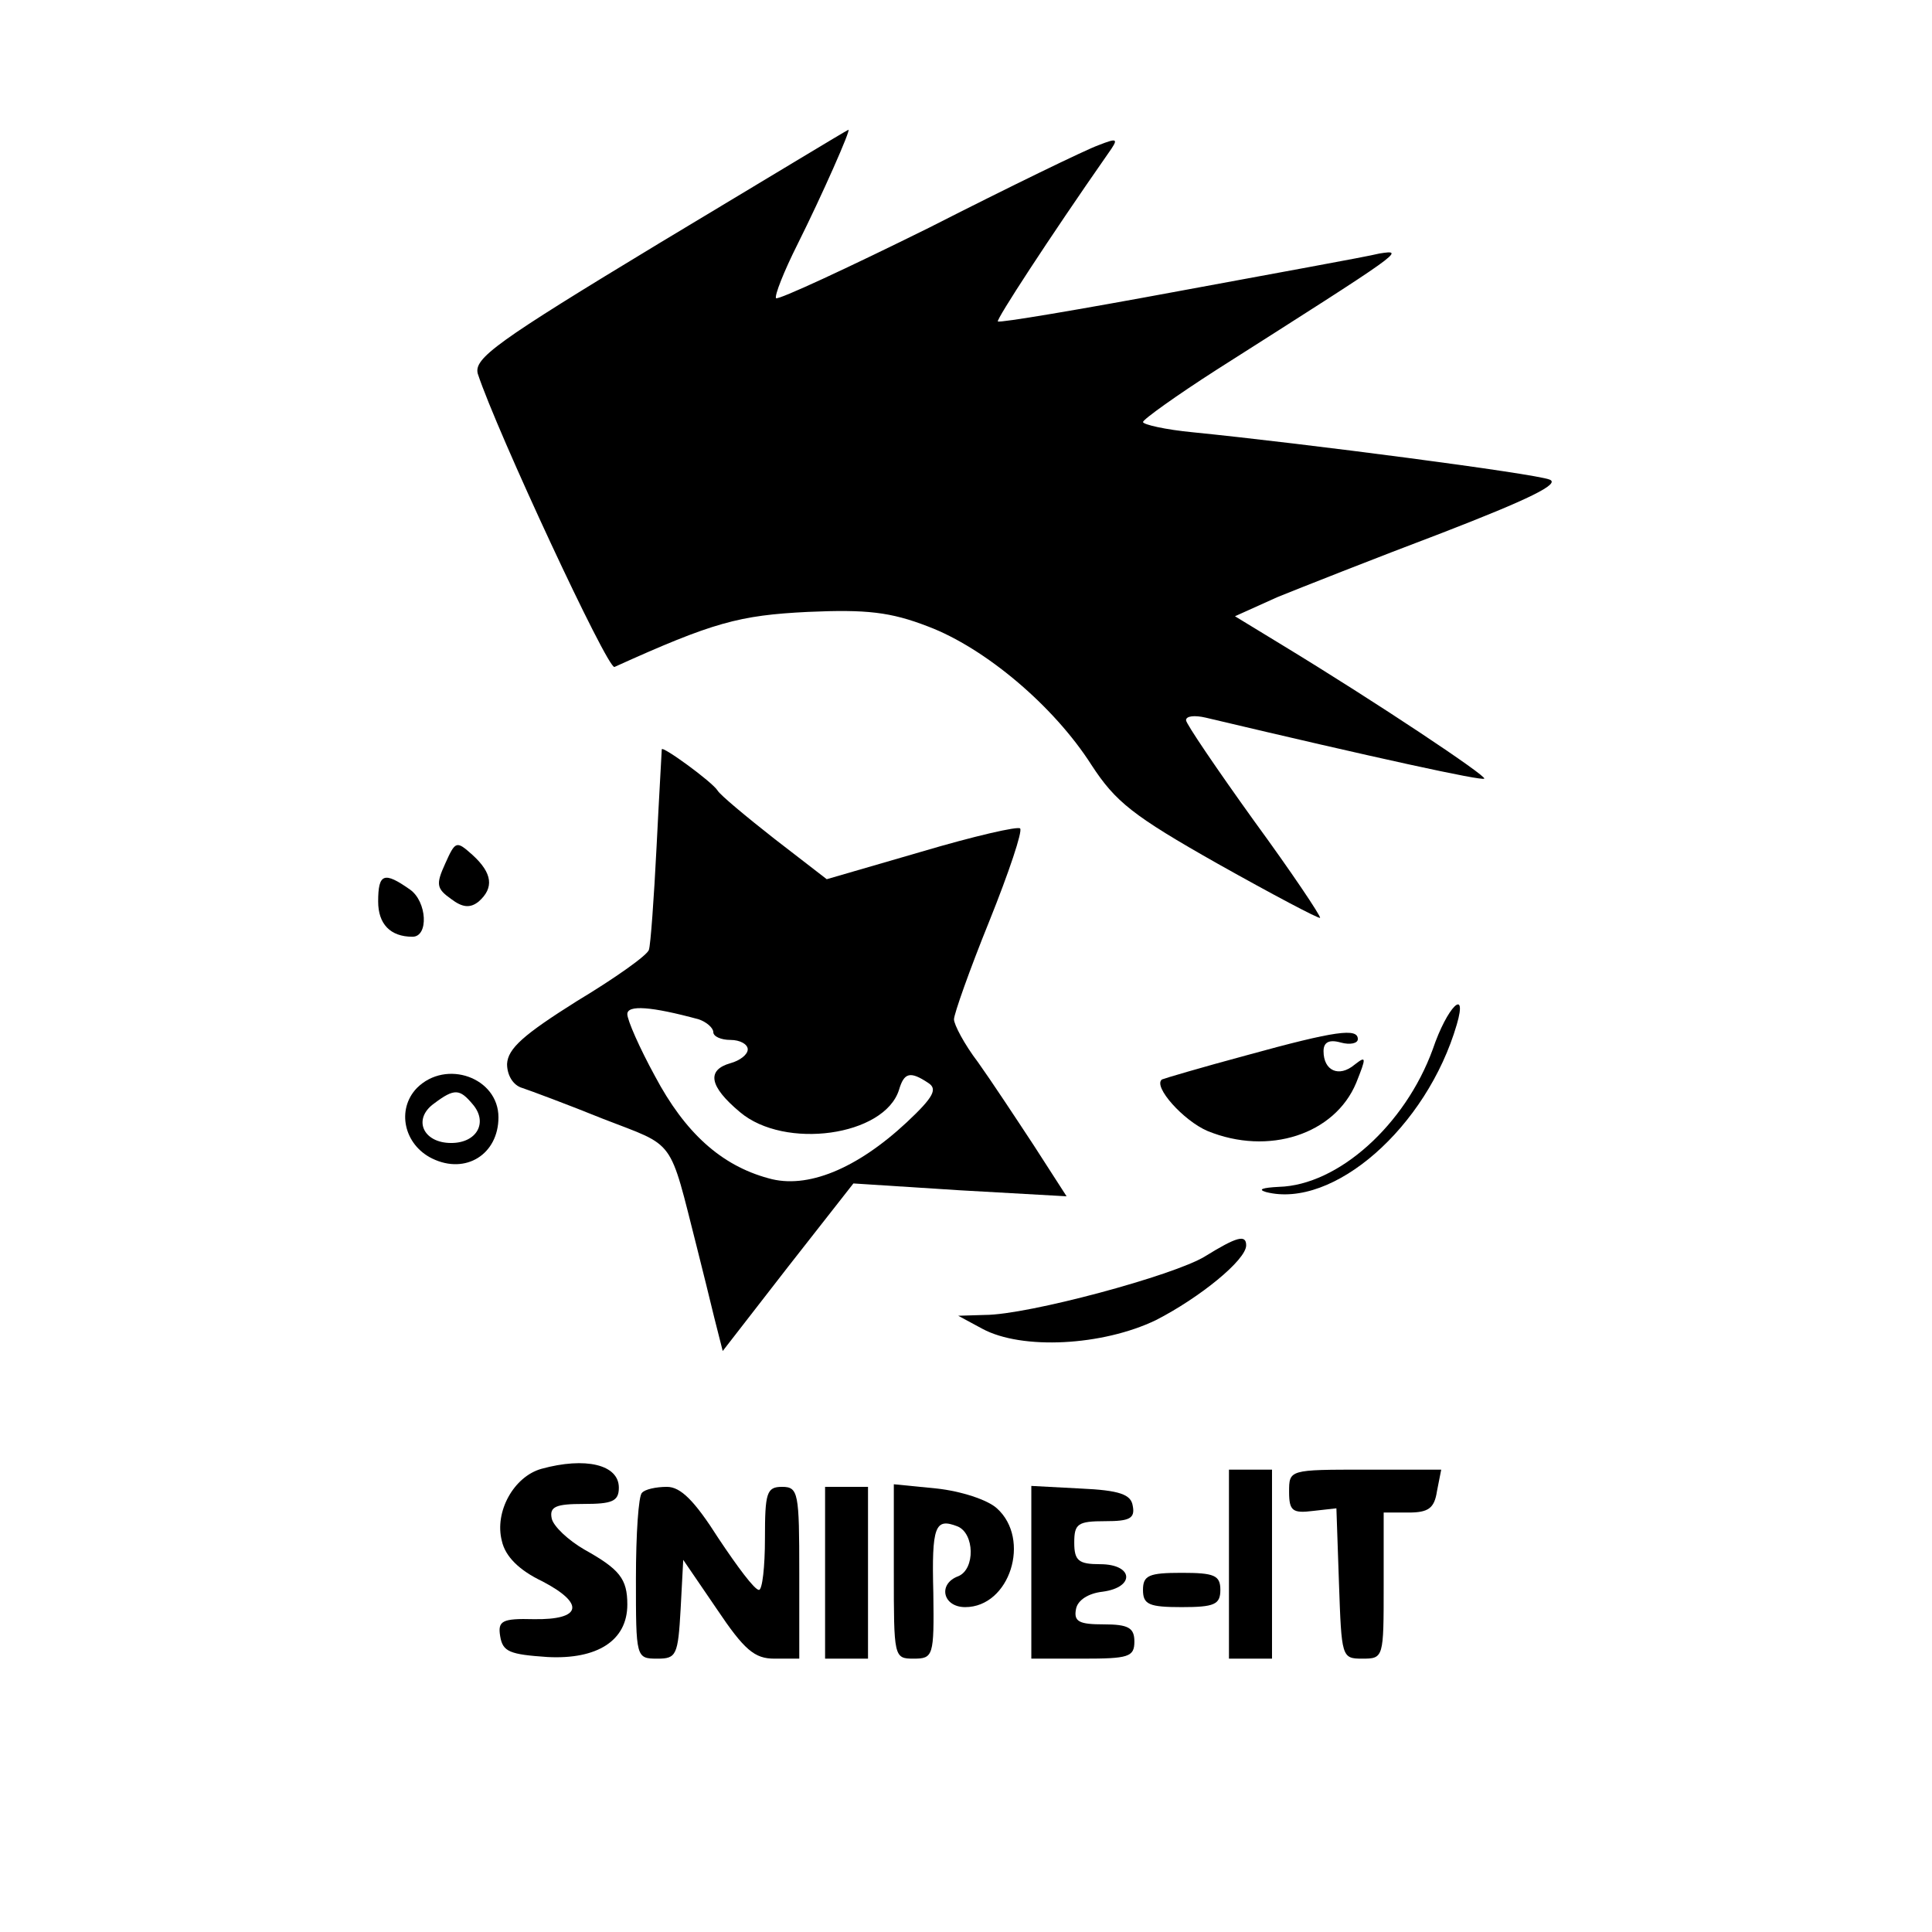 <?xml version="1.0" encoding="UTF-8"?>
<svg xmlns="http://www.w3.org/2000/svg" xmlns:xlink="http://www.w3.org/1999/xlink" width="64px" height="64px" viewBox="0 0 64 64" version="1.1">
<g id="surface1">
<path style=" stroke:none;fill-rule:nonzero;fill:rgb(0%,0%,0%);fill-opacity:1;" d="M 21.836 8.059 C 16.426 11.332 15.688 11.871 15.828 12.383 C 16.457 14.293 20.129 22.18 20.355 22.094 C 23.629 20.613 24.484 20.383 26.762 20.27 C 28.699 20.184 29.496 20.27 30.746 20.754 C 32.625 21.465 34.902 23.375 36.156 25.34 C 36.953 26.562 37.523 27.02 40.34 28.613 C 42.164 29.637 43.672 30.434 43.73 30.406 C 43.758 30.348 42.789 28.898 41.539 27.188 C 40.312 25.48 39.289 23.973 39.289 23.859 C 39.289 23.715 39.574 23.688 39.941 23.773 C 45.578 25.109 49.109 25.879 49.168 25.793 C 49.254 25.707 45.637 23.289 42.449 21.352 L 40.91 20.414 L 42.305 19.785 C 43.074 19.473 45.523 18.504 47.773 17.652 C 50.648 16.539 51.699 16.027 51.332 15.887 C 50.848 15.688 43.219 14.691 39.516 14.32 C 38.605 14.234 37.863 14.062 37.863 13.98 C 37.863 13.895 38.977 13.098 40.312 12.242 C 46.492 8.312 46.578 8.258 45.695 8.398 C 45.238 8.512 42.219 9.055 39.004 9.652 C 35.785 10.25 33.109 10.703 33.055 10.648 C 32.996 10.59 34.734 7.914 36.699 5.098 C 37.066 4.582 37.039 4.555 36.383 4.812 C 35.984 4.953 33.453 6.18 30.777 7.543 C 28.07 8.883 25.793 9.938 25.707 9.879 C 25.652 9.793 25.965 8.996 26.422 8.086 C 27.219 6.492 28.215 4.242 28.102 4.301 C 28.07 4.301 25.254 6.008 21.836 8.059 Z M 21.836 8.059 "/>
<path style=" stroke:none;fill-rule:nonzero;fill:rgb(0%,0%,0%);fill-opacity:1;" d="M 21.922 24.824 C 21.922 24.883 21.836 26.305 21.75 28.043 C 21.664 29.75 21.551 31.316 21.496 31.461 C 21.465 31.629 20.383 32.398 19.102 33.168 C 17.34 34.277 16.824 34.734 16.797 35.246 C 16.797 35.617 16.996 35.957 17.309 36.043 C 17.566 36.129 18.789 36.582 19.984 37.066 C 22.406 38.008 22.148 37.637 23.09 41.34 C 23.262 42.02 23.516 43.047 23.66 43.645 L 23.941 44.754 L 26.105 41.965 L 28.27 39.203 L 31.801 39.43 L 35.332 39.629 L 34.25 37.949 C 33.652 37.039 32.824 35.785 32.398 35.188 C 31.941 34.59 31.602 33.938 31.602 33.766 C 31.602 33.594 32.113 32.141 32.77 30.52 C 33.422 28.898 33.879 27.531 33.793 27.445 C 33.738 27.359 32.258 27.699 30.52 28.215 L 27.387 29.125 L 25.652 27.785 C 24.711 27.047 23.859 26.336 23.773 26.191 C 23.602 25.906 21.922 24.684 21.922 24.824 Z M 23.145 33.766 C 23.402 33.852 23.629 34.051 23.629 34.191 C 23.629 34.336 23.887 34.449 24.199 34.449 C 24.512 34.449 24.77 34.59 24.77 34.762 C 24.77 34.934 24.512 35.133 24.199 35.219 C 23.402 35.445 23.488 35.984 24.512 36.84 C 25.992 38.094 29.297 37.637 29.781 36.102 C 29.949 35.531 30.148 35.473 30.746 35.871 C 31.059 36.07 30.945 36.328 30.035 37.18 C 28.383 38.719 26.734 39.402 25.453 39.031 C 23.887 38.605 22.691 37.523 21.695 35.645 C 21.18 34.703 20.781 33.793 20.781 33.594 C 20.781 33.281 21.578 33.34 23.145 33.766 Z M 23.145 33.766 "/>
<path style=" stroke:none;fill-rule:nonzero;fill:rgb(0%,0%,0%);fill-opacity:1;" d="M 14.746 28.613 C 14.434 29.297 14.461 29.438 14.945 29.781 C 15.316 30.062 15.574 30.094 15.859 29.863 C 16.371 29.41 16.312 28.926 15.66 28.328 C 15.117 27.844 15.09 27.844 14.746 28.613 Z M 14.746 28.613 "/>
<path style=" stroke:none;fill-rule:nonzero;fill:rgb(0%,0%,0%);fill-opacity:1;" d="M 12.527 29.863 C 12.527 30.605 12.926 31.031 13.664 31.031 C 14.207 31.031 14.148 29.863 13.578 29.465 C 12.727 28.867 12.527 28.926 12.527 29.863 Z M 12.527 29.863 "/>
<path style=" stroke:none;fill-rule:nonzero;fill:rgb(0%,0%,0%);fill-opacity:1;" d="M 47.461 34.762 C 46.547 37.266 44.328 39.262 42.363 39.316 C 41.82 39.344 41.652 39.402 41.938 39.488 C 44.156 40.059 47.262 37.352 48.258 33.938 C 48.625 32.684 47.941 33.34 47.461 34.762 Z M 47.461 34.762 "/>
<path style=" stroke:none;fill-rule:nonzero;fill:rgb(0%,0%,0%);fill-opacity:1;" d="M 41.281 34.961 C 39.801 35.359 38.547 35.73 38.492 35.758 C 38.18 35.984 39.203 37.125 40 37.465 C 42.02 38.293 44.215 37.578 44.926 35.871 C 45.266 35.02 45.266 34.961 44.867 35.273 C 44.355 35.699 43.844 35.473 43.844 34.82 C 43.844 34.535 44.016 34.422 44.414 34.535 C 44.727 34.621 44.98 34.562 44.98 34.422 C 44.98 34.051 44.27 34.137 41.281 34.961 Z M 41.281 34.961 "/>
<path style=" stroke:none;fill-rule:nonzero;fill:rgb(0%,0%,0%);fill-opacity:1;" d="M 13.809 36.043 C 13.125 36.754 13.379 37.922 14.32 38.379 C 15.43 38.918 16.512 38.234 16.512 37.012 C 16.512 35.699 14.777 35.074 13.809 36.043 Z M 15.66 36.582 C 16.172 37.18 15.801 37.863 14.945 37.863 C 14.008 37.863 13.664 37.066 14.379 36.555 C 15.059 36.043 15.23 36.07 15.66 36.582 Z M 15.66 36.582 "/>
<path style=" stroke:none;fill-rule:nonzero;fill:rgb(0%,0%,0%);fill-opacity:1;" d="M 39.914 41.621 C 38.891 42.25 34.051 43.559 32.625 43.559 L 31.742 43.586 L 32.539 44.016 C 33.852 44.727 36.527 44.582 38.293 43.73 C 39.742 42.988 41.281 41.738 41.281 41.254 C 41.281 40.883 40.969 40.969 39.914 41.621 Z M 39.914 41.621 "/>
<path style=" stroke:none;fill-rule:nonzero;fill:rgb(0%,0%,0%);fill-opacity:1;" d="M 17.938 48.656 C 17.023 48.91 16.371 50.078 16.625 51.047 C 16.738 51.559 17.195 52.016 17.965 52.383 C 19.387 53.125 19.273 53.664 17.68 53.637 C 16.625 53.609 16.484 53.695 16.57 54.207 C 16.656 54.719 16.883 54.805 18.137 54.891 C 19.785 54.977 20.781 54.348 20.781 53.152 C 20.781 52.301 20.527 51.984 19.359 51.332 C 18.82 51.02 18.336 50.562 18.277 50.305 C 18.191 49.906 18.422 49.82 19.332 49.82 C 20.27 49.82 20.5 49.738 20.5 49.281 C 20.5 48.512 19.387 48.258 17.938 48.656 Z M 17.938 48.656 "/>
<path style=" stroke:none;fill-rule:nonzero;fill:rgb(0%,0%,0%);fill-opacity:1;" d="M 40.711 51.816 L 40.711 54.945 L 42.137 54.945 L 42.137 48.684 L 40.711 48.684 Z M 40.711 51.816 "/>
<path style=" stroke:none;fill-rule:nonzero;fill:rgb(0%,0%,0%);fill-opacity:1;" d="M 42.703 49.422 C 42.703 50.051 42.82 50.137 43.5 50.051 L 44.27 49.965 L 44.355 52.441 C 44.441 54.891 44.441 54.945 45.125 54.945 C 45.836 54.945 45.836 54.918 45.836 52.527 L 45.836 50.105 L 46.66 50.105 C 47.316 50.105 47.516 49.965 47.602 49.395 L 47.742 48.684 L 45.238 48.684 C 42.703 48.684 42.703 48.684 42.703 49.422 Z M 42.703 49.422 "/>
<path style=" stroke:none;fill-rule:nonzero;fill:rgb(0%,0%,0%);fill-opacity:1;" d="M 21.266 49.453 C 21.152 49.539 21.066 50.82 21.066 52.301 C 21.066 54.918 21.066 54.945 21.781 54.945 C 22.406 54.945 22.461 54.832 22.547 53.297 L 22.633 51.672 L 23.742 53.297 C 24.656 54.66 24.996 54.945 25.652 54.945 L 26.477 54.945 L 26.477 52.102 C 26.477 49.453 26.449 49.254 25.906 49.254 C 25.395 49.254 25.34 49.453 25.34 50.961 C 25.34 51.898 25.254 52.668 25.141 52.668 C 24.996 52.668 24.426 51.898 23.801 50.961 C 23.004 49.707 22.547 49.254 22.094 49.254 C 21.723 49.254 21.352 49.34 21.266 49.453 Z M 21.266 49.453 "/>
<path style=" stroke:none;fill-rule:nonzero;fill:rgb(0%,0%,0%);fill-opacity:1;" d="M 27.332 52.102 L 27.332 54.945 L 28.754 54.945 L 28.754 49.254 L 27.332 49.254 Z M 27.332 52.102 "/>
<path style=" stroke:none;fill-rule:nonzero;fill:rgb(0%,0%,0%);fill-opacity:1;" d="M 29.609 52.07 C 29.609 54.891 29.609 54.945 30.262 54.945 C 30.918 54.945 30.945 54.859 30.918 52.781 C 30.859 50.535 30.977 50.277 31.715 50.562 C 32.285 50.789 32.312 51.984 31.742 52.215 C 31.059 52.469 31.23 53.238 31.973 53.238 C 33.453 53.238 34.164 50.988 33.023 49.965 C 32.711 49.68 31.828 49.395 31.031 49.309 L 29.609 49.168 Z M 29.609 52.07 "/>
<path style=" stroke:none;fill-rule:nonzero;fill:rgb(0%,0%,0%);fill-opacity:1;" d="M 34.164 52.102 L 34.164 54.945 L 35.871 54.945 C 37.379 54.945 37.578 54.891 37.578 54.379 C 37.578 53.922 37.379 53.809 36.555 53.809 C 35.758 53.809 35.559 53.723 35.645 53.297 C 35.699 53.012 36.043 52.781 36.527 52.727 C 37.609 52.582 37.551 51.816 36.441 51.816 C 35.73 51.816 35.586 51.699 35.586 51.102 C 35.586 50.477 35.699 50.391 36.613 50.391 C 37.41 50.391 37.609 50.305 37.523 49.879 C 37.465 49.508 37.098 49.367 35.785 49.309 L 34.164 49.223 Z M 34.164 52.102 "/>
<path style=" stroke:none;fill-rule:nonzero;fill:rgb(0%,0%,0%);fill-opacity:1;" d="M 37.863 52.668 C 37.863 53.152 38.062 53.238 39.145 53.238 C 40.227 53.238 40.426 53.152 40.426 52.668 C 40.426 52.184 40.227 52.102 39.145 52.102 C 38.062 52.102 37.863 52.184 37.863 52.668 Z M 37.863 52.668 "/>
</g>
</svg>
